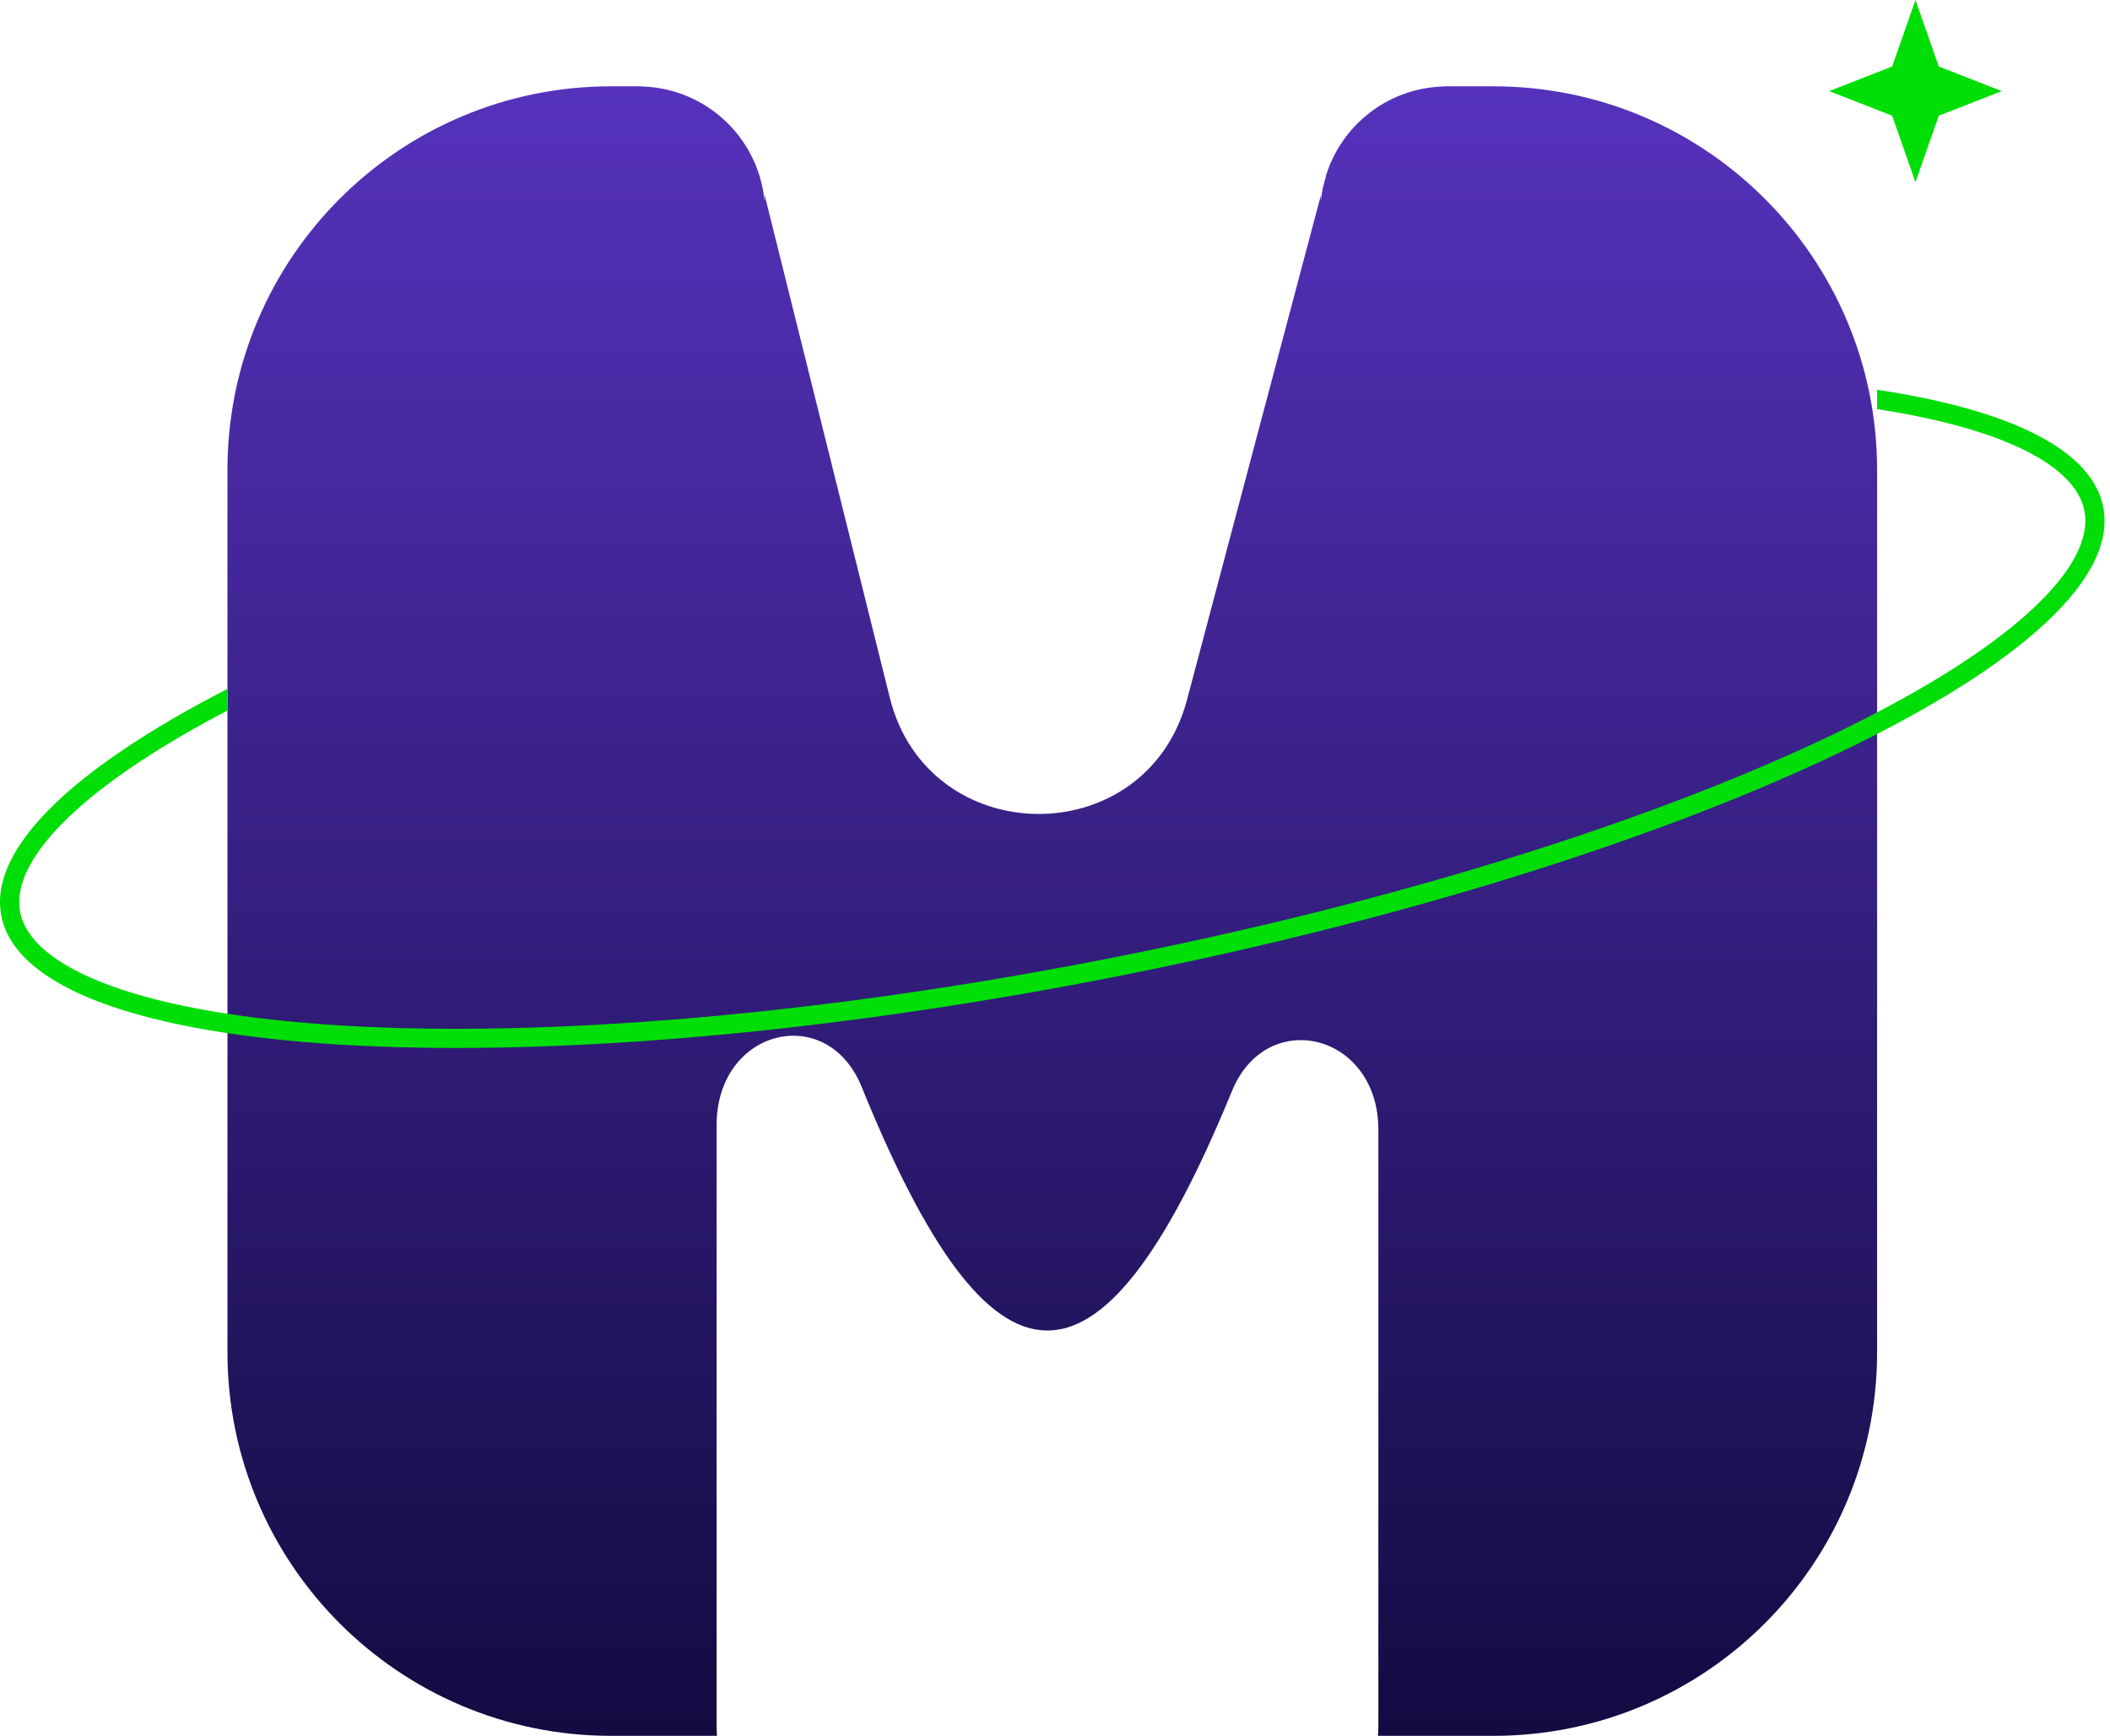 <svg width="220" height="181" viewBox="0 0 220 181" fill="none" xmlns="http://www.w3.org/2000/svg">
<path d="M67.27 9.03C73.812 9.382 79.109 14.476 79.716 21V20.294L92.772 72.738C96.749 88.715 119.356 88.992 123.724 73.118L137.716 20.384V21C137.76 20.523 137.832 20.053 137.925 19.593L138.216 18.5C138.231 18.447 138.239 18.393 138.245 18.338C139.843 13.136 144.541 9.333 150.162 9.03L150.716 9H155.716C177.807 9 195.716 26.909 195.716 49V141C195.716 163.091 177.807 181 155.716 181H143.673C143.701 180.673 143.716 180.34 143.716 180.003V117.801C143.716 107.743 132.086 104.897 128.45 113.767C114.541 147.705 103.319 146.554 89.838 113.322C86.238 104.447 74.716 107.281 74.716 117.321V180.003C74.716 180.34 74.731 180.673 74.759 181H63.716C41.625 181 23.716 163.091 23.716 141V49C23.716 26.909 41.625 9 63.716 9H66.716L67.27 9.03Z" fill="url(#paint0_linear_26_60)"/>
<path d="M199.716 0L202.147 6.934L208.716 9.5L202.147 12.066L199.716 19L197.285 12.066L190.716 9.5L197.285 6.934L199.716 0Z" fill="#00DE07"/>
<path d="M195.716 40.641C209.463 42.71 218.12 46.835 219.296 52.884L219.357 53.245C221.561 68.626 175.183 90.396 115.136 102.068L112.307 102.608C53.491 113.648 3.876 110.691 0.215 95.843L0.136 95.483C-1.232 88.446 7.766 80.027 23.716 71.835V74H23.884C17.105 77.534 11.725 81.064 7.977 84.442C3.18 88.766 1.566 92.358 2.1 95.103C2.633 97.847 5.475 100.572 11.542 102.784C17.474 104.947 25.862 106.374 36.179 106.965C56.78 108.144 84.61 105.964 114.755 100.104C144.9 94.245 171.519 85.841 190.179 77.03C199.523 72.618 206.766 68.152 211.455 63.925C216.252 59.601 217.866 56.009 217.333 53.265C216.799 50.52 213.957 47.795 207.89 45.583C204.57 44.373 200.481 43.393 195.716 42.661V40.641Z" fill="#00DE07"/>
<defs>
<linearGradient id="paint0_linear_26_60" x1="109.716" y1="9" x2="109.716" y2="181" gradientUnits="userSpaceOnUse">
<stop stop-color="#5632BC"/>
<stop offset="1" stop-color="#130B42"/>
</linearGradient>
</defs>
</svg>
